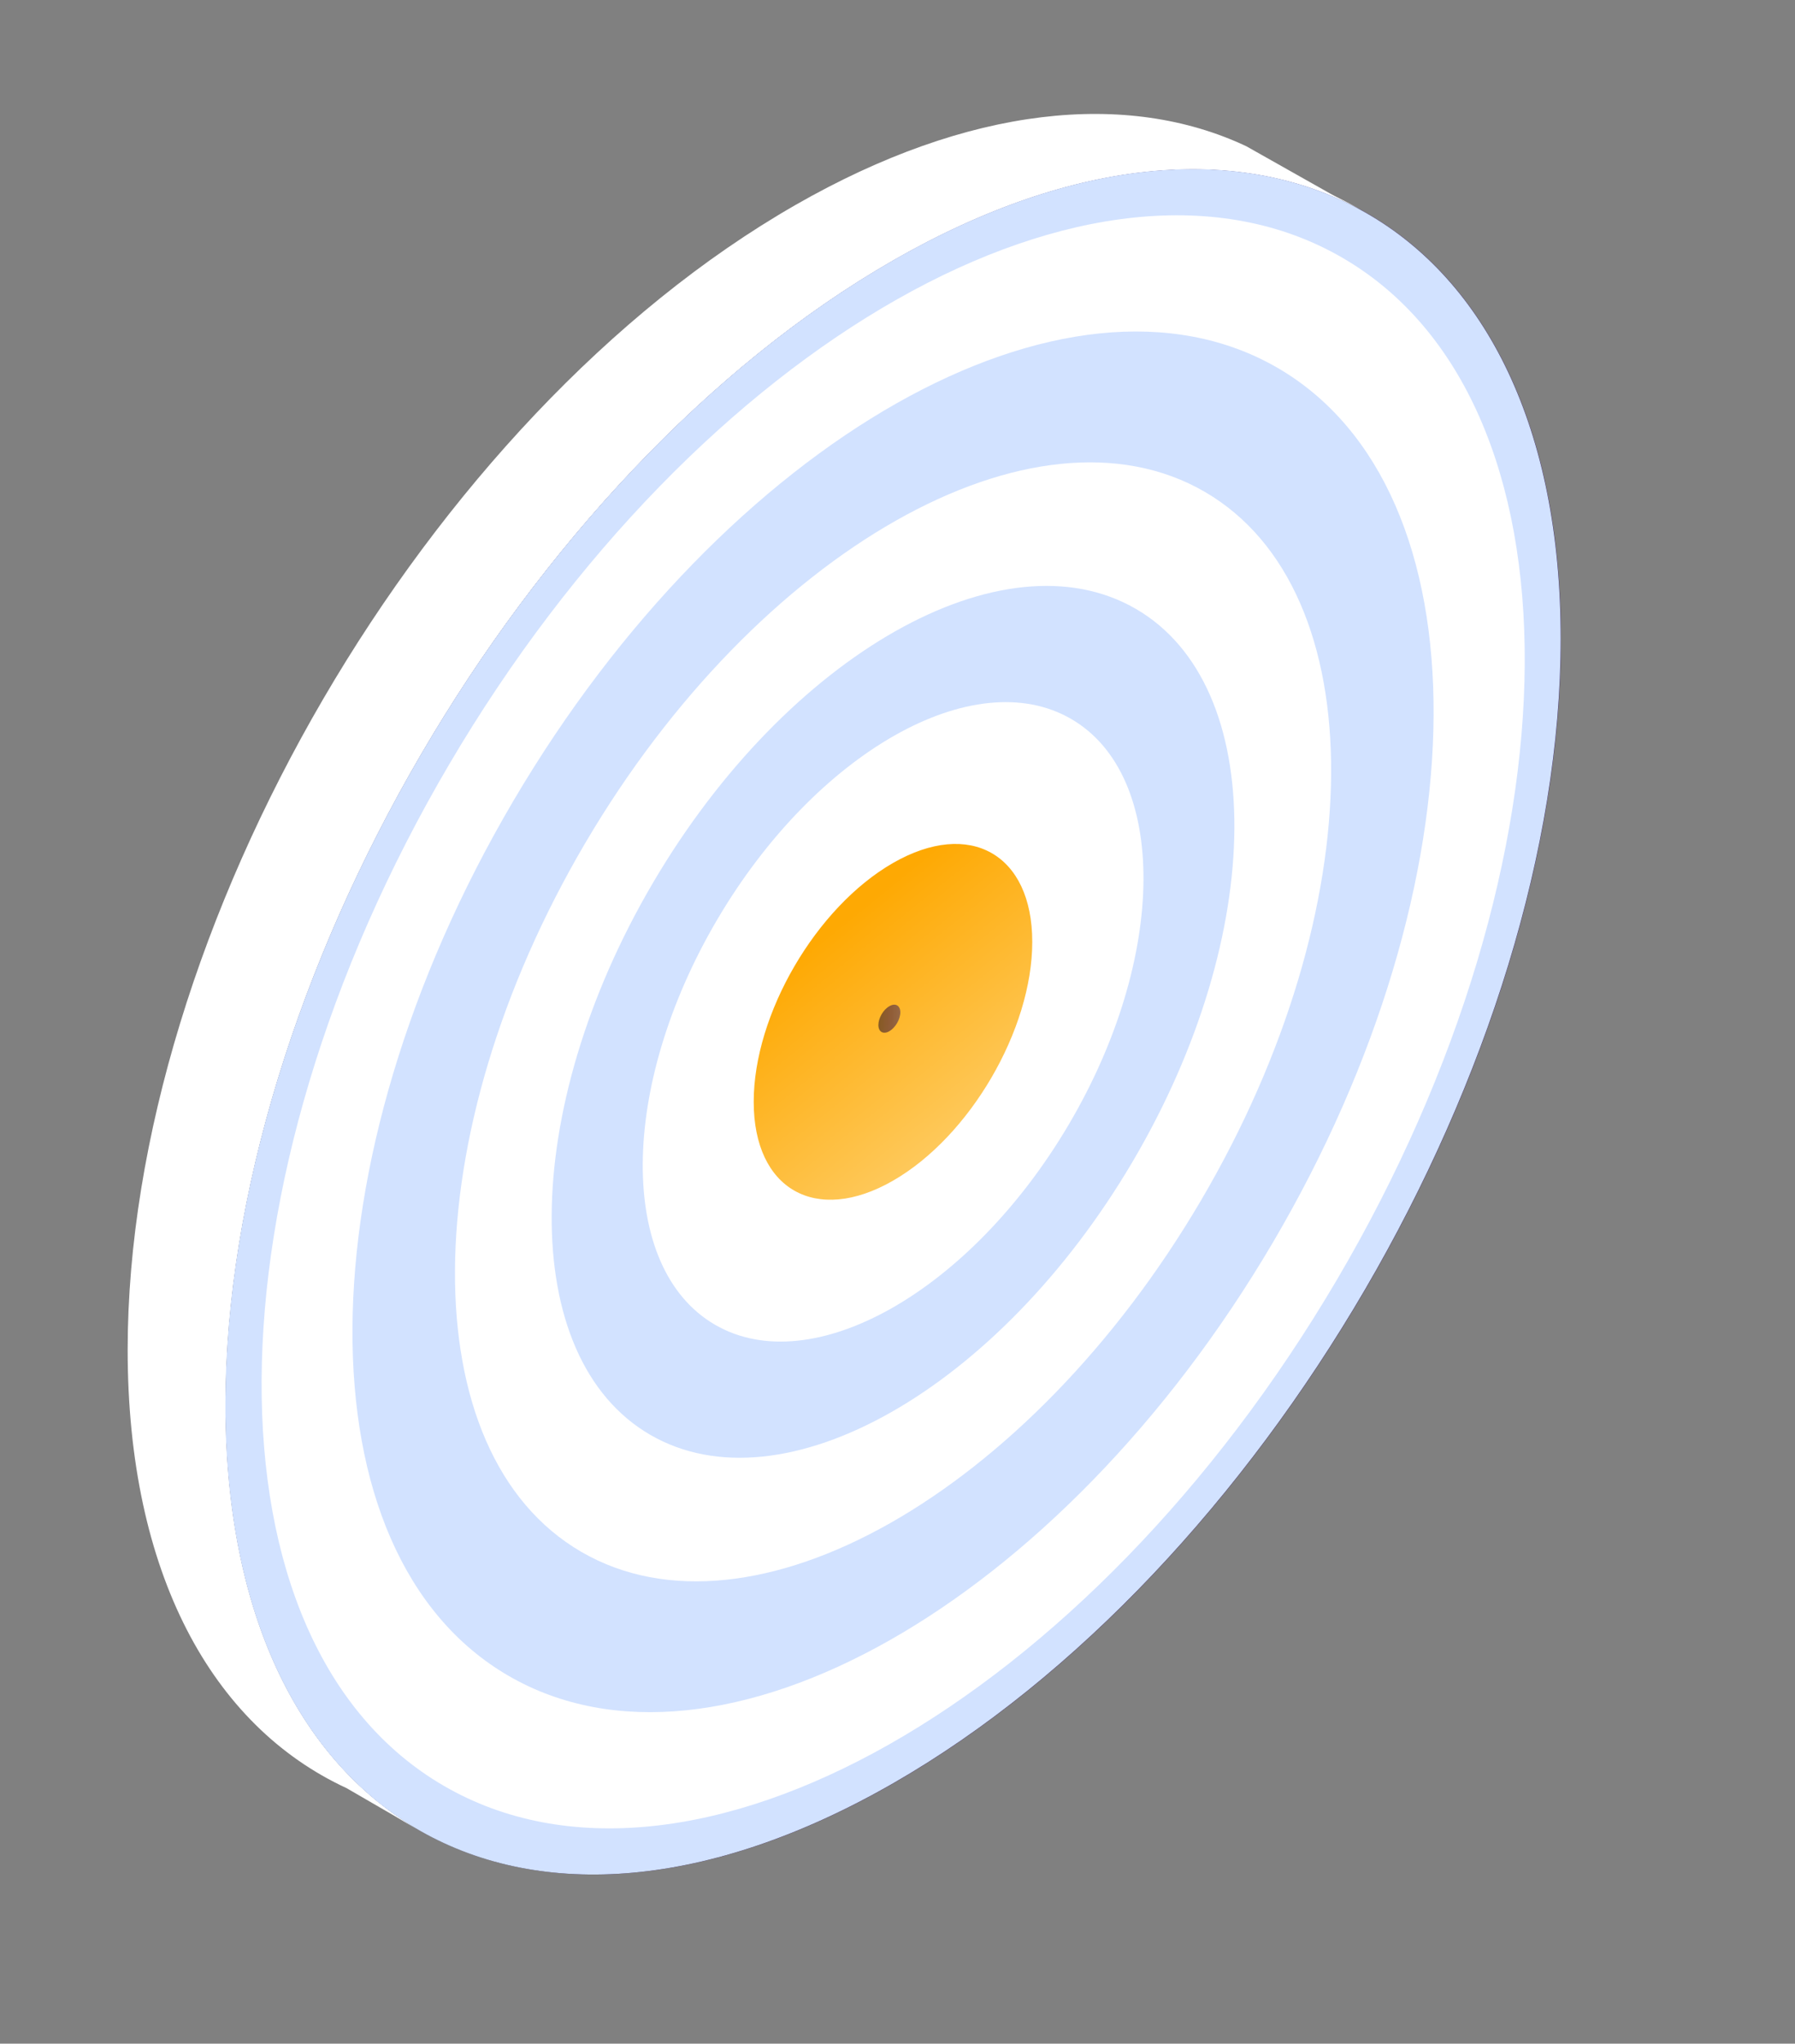 <svg width="123" height="140" viewBox="0 0 123 140" fill="none" xmlns="http://www.w3.org/2000/svg">
<rect x="0" y="0" width="123" height="140" fill="#808080" stroke="none"/>
<path d="M54.499 14.047C66.411 7.219 77.254 6.181 85.401 10.018L91.945 13.709L91.945 13.745C83.822 9.993 73.028 11.055 61.202 17.847C35.934 32.349 15.45 67.456 15.45 96.266C15.45 110.248 20.283 120.177 28.139 125.039L23.743 122.493C14.54 118.235 8.748 107.787 8.748 92.477C8.748 63.644 29.232 28.536 54.499 14.047Z" fill="white"/>
<path d="M61.21 17.835C86.477 3.334 106.961 14.94 106.961 43.749C106.961 72.559 86.477 107.666 61.21 122.168C35.942 136.669 15.459 125.063 15.459 96.254C15.446 67.444 35.93 32.337 61.21 17.835Z" fill="url(#paint0_linear_3563_21237)"/>
<path d="M60.528 17.449C73.338 10.102 84.921 9.463 93.227 14.373C84.97 9.885 73.666 10.681 61.196 17.835C35.928 32.337 15.445 67.444 15.445 96.254C15.444 110.453 20.423 120.467 28.497 125.244C20.022 120.636 14.765 110.465 14.765 95.868C14.777 67.058 35.261 31.951 60.528 17.449Z" fill="white"/>
<path d="M15.443 96.254C15.443 125.063 35.926 136.669 61.194 122.168C86.462 107.666 106.945 72.559 106.945 43.749C106.945 14.94 86.462 3.334 61.194 17.835C35.927 32.337 15.443 67.444 15.443 96.254Z" fill="#D2E2FF"/>
<path d="M30.41 122.336C13.616 112.581 13.788 81.241 30.795 52.336C47.802 23.432 75.203 7.908 91.997 17.664C108.792 27.419 108.619 58.759 91.613 87.664C74.606 116.568 47.204 132.092 30.41 122.336Z" fill="white"/>
<path d="M34.837 114.796C20.462 106.446 20.61 79.622 35.167 54.882C49.723 30.142 73.176 16.855 87.551 25.205C101.925 33.555 101.778 60.379 87.221 85.119C72.665 109.859 49.212 123.146 34.837 114.796Z" fill="#D2E2FF"/>
<path d="M39.833 106.309C28.185 99.543 28.307 77.803 40.105 57.751C51.904 37.699 70.91 26.929 82.558 33.695C94.206 40.461 94.084 62.201 82.286 82.253C70.488 102.305 51.481 113.075 39.833 106.309Z" fill="white"/>
<path d="M44.55 98.288C35.472 93.016 35.565 76.076 44.757 60.454C53.95 44.831 68.76 36.441 77.837 41.713C86.915 46.986 86.822 63.925 77.629 79.548C68.437 95.171 53.627 103.561 44.55 98.288Z" fill="#D2E2FF"/>
<path d="M48.992 90.749C42.334 86.882 42.403 74.458 49.145 63C55.886 51.542 66.749 45.388 73.406 49.255C80.064 53.122 79.996 65.546 73.254 77.004C66.512 88.463 55.65 94.616 48.992 90.749Z" fill="white"/>
<path d="M51.647 75.479C51.647 81.487 55.921 83.912 61.191 80.883C66.46 77.855 70.734 70.532 70.734 64.524C70.734 58.516 66.46 56.091 61.191 59.119C55.921 62.148 51.647 69.471 51.647 75.479Z" fill="url(#paint1_linear_3563_21237)"/>
<path opacity="0.5" d="M60.19 70.22C60.19 70.69 60.53 70.883 60.943 70.642C61.355 70.401 61.695 69.822 61.695 69.351C61.695 68.881 61.355 68.688 60.943 68.929C60.517 69.17 60.19 69.749 60.19 70.22Z" fill="url(#paint2_linear_3563_21237)"/>
<defs>
<linearGradient id="paint0_linear_3563_21237" x1="106.959" y1="43.755" x2="15.451" y2="43.755" gradientUnits="userSpaceOnUse">
<stop stop-color="#311B61"/>
<stop offset="0.203" stop-color="#290F52"/>
<stop offset="0.495" stop-color="#200041"/>
<stop offset="1" stop-color="#0F001F"/>
</linearGradient>
<linearGradient id="paint1_linear_3563_21237" x1="81.257" y1="94.455" x2="56.623" y2="64.038" gradientUnits="userSpaceOnUse">
<stop offset="0.005" stop-color="#FFF5D6"/>
<stop offset="1" stop-color="#FEA903"/>
</linearGradient>
<linearGradient id="paint2_linear_3563_21237" x1="61.688" y1="69.789" x2="60.186" y2="69.789" gradientUnits="userSpaceOnUse">
<stop stop-color="#311B61"/>
<stop offset="0.203" stop-color="#290F52"/>
<stop offset="0.495" stop-color="#200041"/>
<stop offset="1" stop-color="#0F001F"/>
</linearGradient>
</defs>
</svg>
